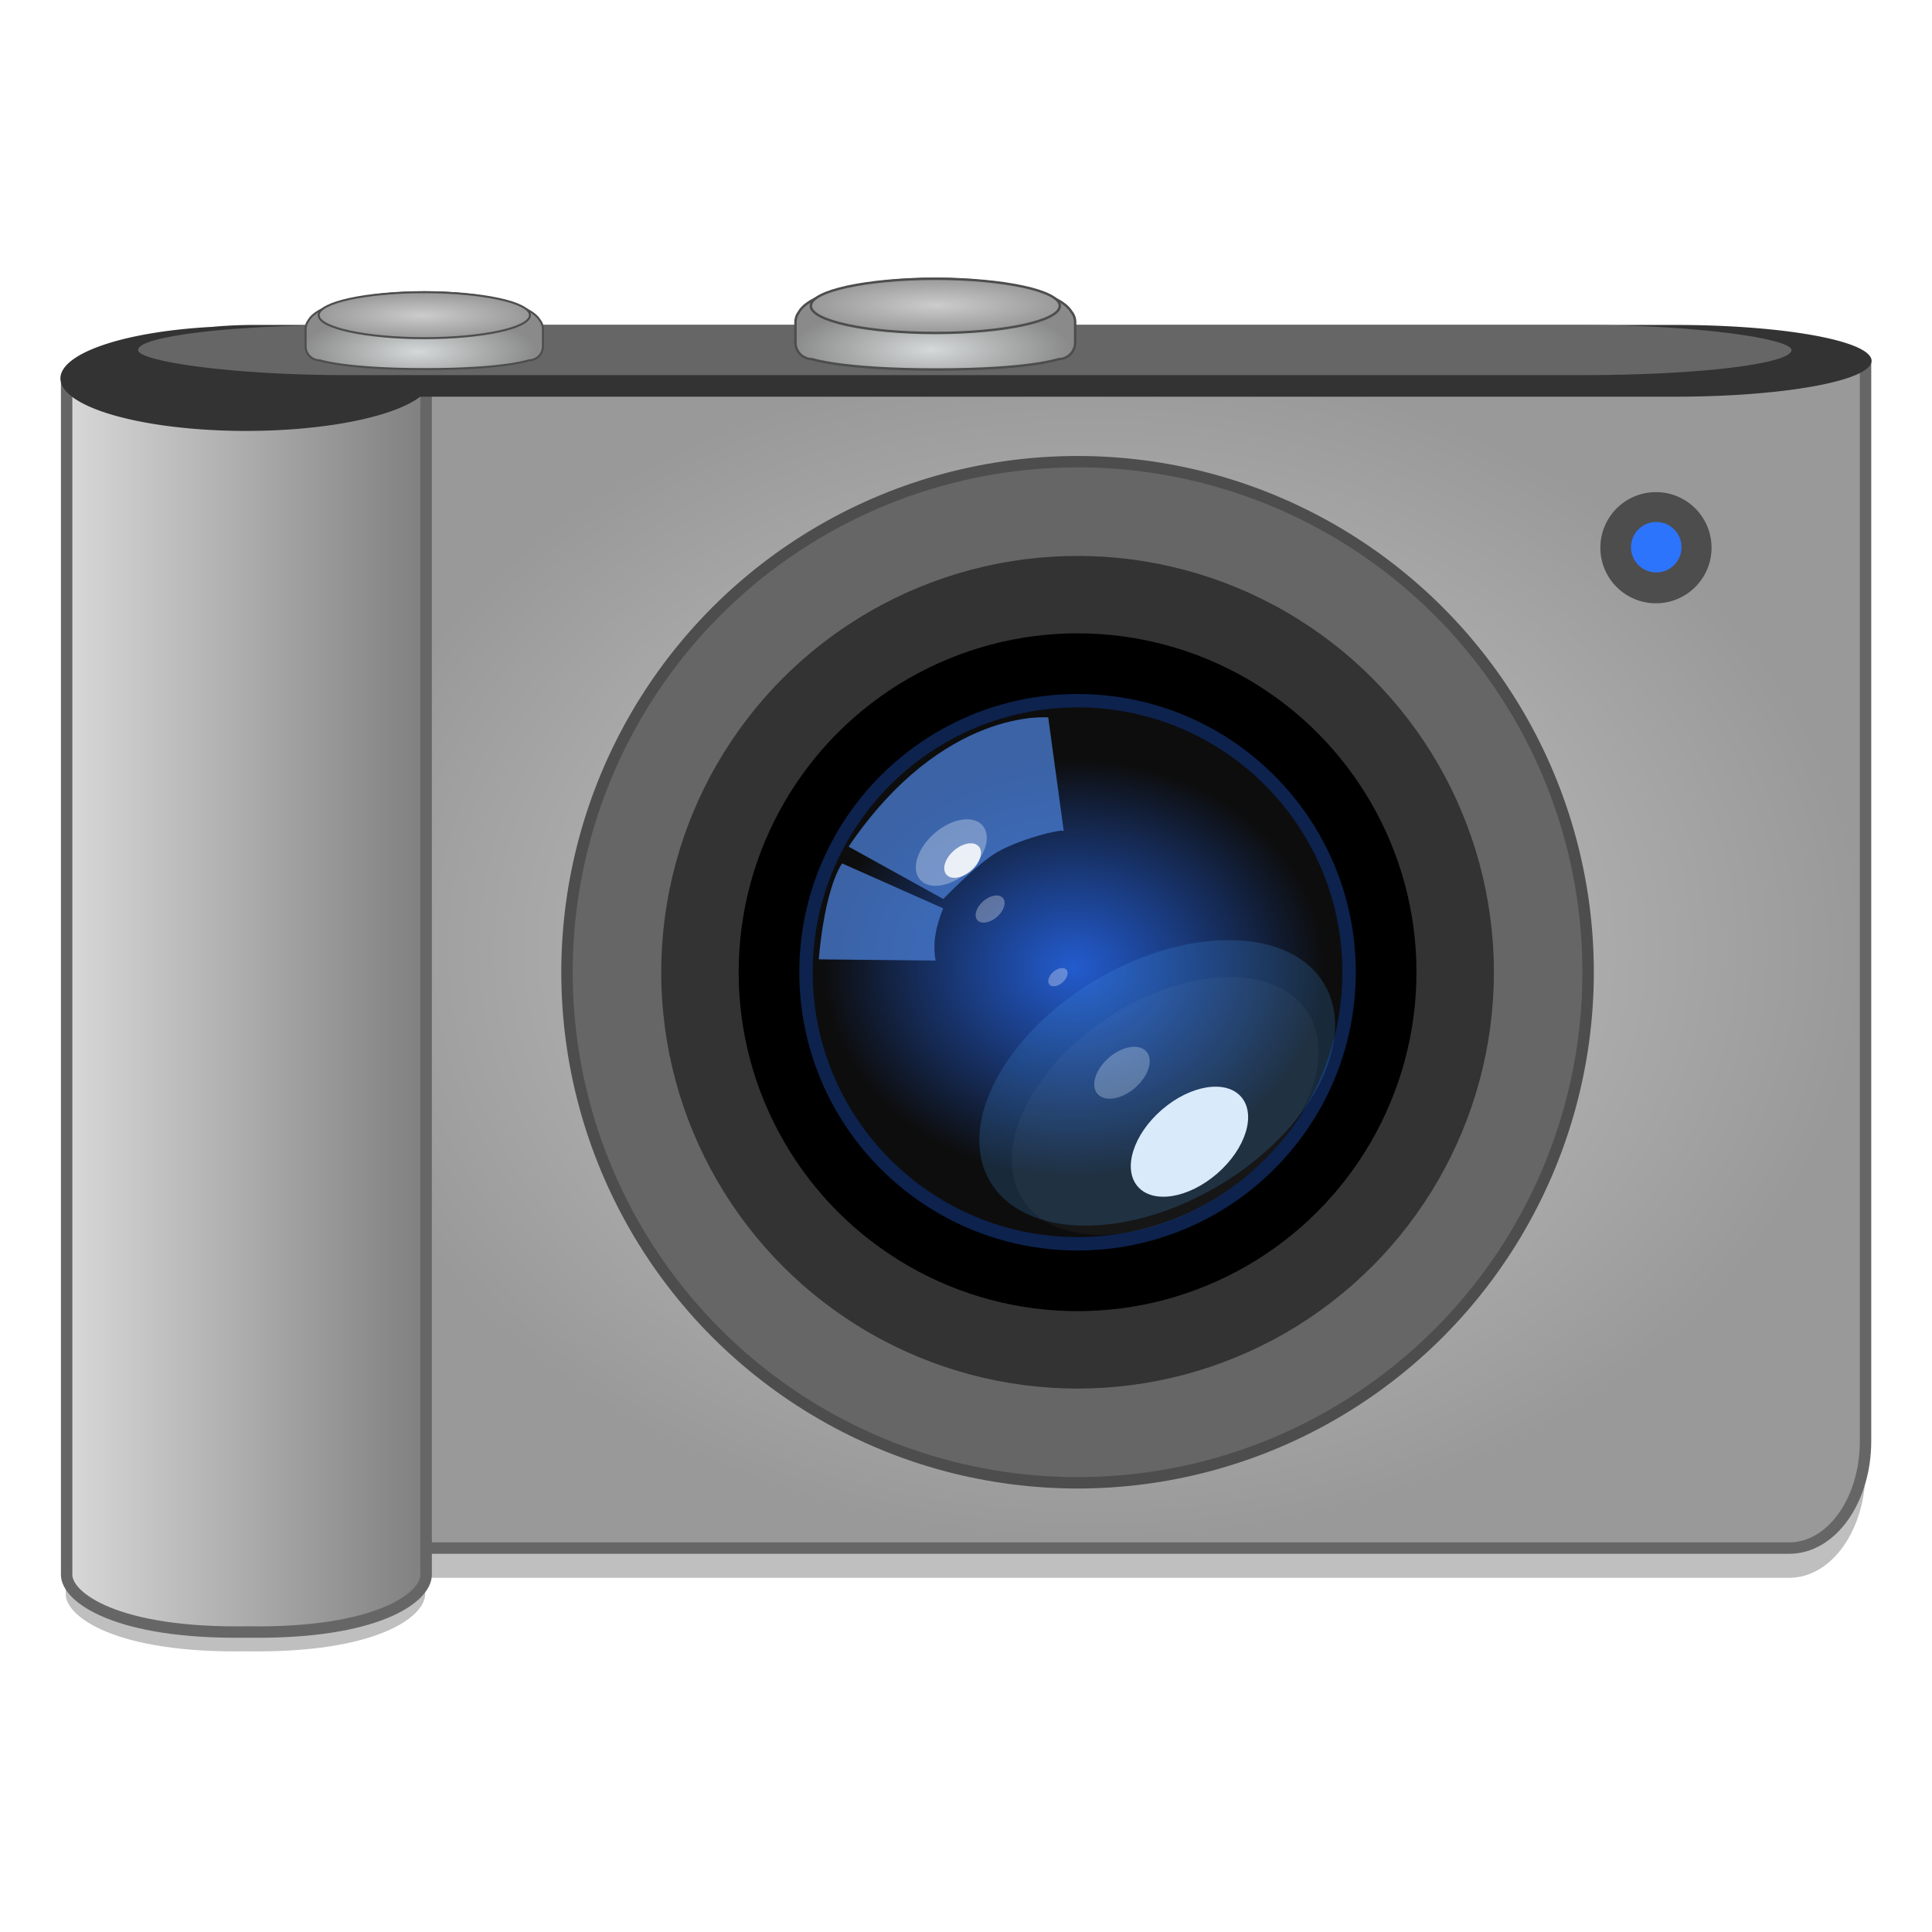 <?xml version="1.0" encoding="UTF-8" standalone="no"?>
<!-- Created with Inkscape (http://www.inkscape.org/) -->

<svg
   xmlns:osb="http://www.openswatchbook.org/uri/2009/osb"
   xmlns:dc="http://purl.org/dc/elements/1.1/"
   xmlns:cc="http://creativecommons.org/ns#"
   xmlns:rdf="http://www.w3.org/1999/02/22-rdf-syntax-ns#"
   xmlns:svg="http://www.w3.org/2000/svg"
   xmlns="http://www.w3.org/2000/svg"
   xmlns:xlink="http://www.w3.org/1999/xlink"
   xmlns:sodipodi="http://sodipodi.sourceforge.net/DTD/sodipodi-0.dtd"
   xmlns:inkscape="http://www.inkscape.org/namespaces/inkscape"
   width="128"
   height="128"
   viewBox="0 0 33.867 33.867"
   version="1.1"
   id="svg4942"
   inkscape:version="0.92.4 (5da689c313, 2019-01-14)"
   sodipodi:docname="accessories-camera.svg">
  <defs
     id="defs4936">
    <linearGradient
       id="linearGradient5200"
       inkscape:collect="always">
      <stop
         id="stop5196"
         offset="0"
         style="stop-color:#d5d9d9;stop-opacity:1" />
      <stop
         id="stop5198"
         offset="1"
         style="stop-color:#8a8a8a;stop-opacity:1" />
    </linearGradient>
    <linearGradient
       id="linearGradient5194"
       inkscape:collect="always">
      <stop
         id="stop5190"
         offset="0"
         style="stop-color:#cccccc;stop-opacity:1" />
      <stop
         id="stop5192"
         offset="1"
         style="stop-color:#999999;stop-opacity:1" />
    </linearGradient>
    <linearGradient
       inkscape:collect="always"
       id="linearGradient4569">
      <stop
         style="stop-color:#cccccc;stop-opacity:1"
         offset="0"
         id="stop4565" />
      <stop
         style="stop-color:#999999;stop-opacity:1"
         offset="1"
         id="stop4567" />
    </linearGradient>
    <linearGradient
       inkscape:collect="always"
       id="linearGradient2390">
      <stop
         style="stop-color:#d9d9d9;stop-opacity:1"
         offset="0"
         id="stop2386" />
      <stop
         style="stop-color:#808080;stop-opacity:1"
         offset="1"
         id="stop2388" />
    </linearGradient>
    <linearGradient
       id="linearGradient1131"
       inkscape:collect="always">
      <stop
         id="stop1127"
         offset="0"
         style="stop-color:#2561db;stop-opacity:0.941" />
      <stop
         id="stop1129"
         offset="1"
         style="stop-color:#0d0d0d;stop-opacity:1" />
    </linearGradient>
    <linearGradient
       id="linearGradient1102"
       osb:paint="gradient">
      <stop
         style="stop-color:#999999;stop-opacity:1"
         offset="0"
         id="stop1098" />
      <stop
         style="stop-color:#808080;stop-opacity:1"
         offset="1"
         id="stop1100" />
    </linearGradient>
    <linearGradient
       inkscape:collect="always"
       id="linearGradient1090">
      <stop
         style="stop-color:#d5d9d9;stop-opacity:1"
         offset="0"
         id="stop1086" />
      <stop
         style="stop-color:#8a8a8a;stop-opacity:1"
         offset="1"
         id="stop1088" />
    </linearGradient>
    <linearGradient
       inkscape:collect="always"
       id="linearGradient1080">
      <stop
         style="stop-color:#cccccc;stop-opacity:1"
         offset="0"
         id="stop1076" />
      <stop
         style="stop-color:#999999;stop-opacity:1"
         offset="1"
         id="stop1078" />
    </linearGradient>
    <linearGradient
       id="linearGradient6987"
       osb:paint="solid">
      <stop
         style="stop-color:#77d2fb;stop-opacity:1;"
         offset="0"
         id="stop6985" />
    </linearGradient>
    <radialGradient
       inkscape:collect="always"
       xlink:href="#linearGradient1080"
       id="radialGradient1084"
       cx="-234.001"
       cy="-83.509"
       fx="-234.001"
       fy="-83.509"
       r="10.59"
       gradientTransform="matrix(0.175,0,0,0.038,48.361,271.863)"
       gradientUnits="userSpaceOnUse" />
    <radialGradient
       inkscape:collect="always"
       xlink:href="#linearGradient1090"
       id="radialGradient1092"
       cx="-234.411"
       cy="-75.063"
       fx="-234.411"
       fy="-75.063"
       r="11.895"
       gradientTransform="matrix(0.175,0,0,0.057,48.351,273.603)"
       gradientUnits="userSpaceOnUse" />
    <radialGradient
       inkscape:collect="always"
       xlink:href="#linearGradient1131"
       id="radialGradient1135"
       gradientUnits="userSpaceOnUse"
       cx="-136.987"
       cy="198.655"
       fx="-136.987"
       fy="198.655"
       r="38.5"
       gradientTransform="matrix(0.114,0,0,0.095,34.451,261.257)" />
    <filter
       inkscape:collect="always"
       style="color-interpolation-filters:sRGB"
       id="filter1451"
       x="-0.233"
       width="1.465"
       y="-0.248"
       height="1.496">
      <feGaussianBlur
         inkscape:collect="always"
         stdDeviation="1.061"
         id="feGaussianBlur1453" />
    </filter>
    <filter
       inkscape:collect="always"
       style="color-interpolation-filters:sRGB"
       id="filter1455"
       x="-0.012"
       width="1.023"
       y="-0.012"
       height="1.025">
      <feGaussianBlur
         inkscape:collect="always"
         stdDeviation="0.03"
         id="feGaussianBlur1457" />
    </filter>
    <filter
       inkscape:collect="always"
       style="color-interpolation-filters:sRGB"
       id="filter1491"
       x="-0.062"
       width="1.125"
       y="-0.067"
       height="1.133">
      <feGaussianBlur
         inkscape:collect="always"
         stdDeviation="0.086"
         id="feGaussianBlur1493" />
    </filter>
    <filter
       inkscape:collect="always"
       style="color-interpolation-filters:sRGB"
       id="filter1529"
       x="-0.055"
       width="1.11"
       y="-0.066"
       height="1.131">
      <feGaussianBlur
         inkscape:collect="always"
         stdDeviation="0.762"
         id="feGaussianBlur1531" />
    </filter>
    <filter
       inkscape:collect="always"
       style="color-interpolation-filters:sRGB"
       id="filter1721"
       x="-0.233"
       width="1.465"
       y="-0.248"
       height="1.496">
      <feGaussianBlur
         inkscape:collect="always"
         stdDeviation="0.512"
         id="feGaussianBlur1723" />
    </filter>
    <filter
       inkscape:collect="always"
       style="color-interpolation-filters:sRGB"
       id="filter2076"
       x="-0.058"
       width="1.116"
       y="-0.062"
       height="1.124">
      <feGaussianBlur
         inkscape:collect="always"
         stdDeviation="0.128"
         id="feGaussianBlur2078" />
    </filter>
    <filter
       inkscape:collect="always"
       style="color-interpolation-filters:sRGB"
       id="filter2170"
       x="-0.196"
       width="1.393"
       y="-0.309"
       height="1.618">
      <feGaussianBlur
         inkscape:collect="always"
         stdDeviation="2.988"
         id="feGaussianBlur2172" />
    </filter>
    <linearGradient
       inkscape:collect="always"
       xlink:href="#linearGradient2390"
       id="linearGradient2392"
       x1="-266.556"
       y1="199.37"
       x2="-224.494"
       y2="199.37"
       gradientUnits="userSpaceOnUse"
       gradientTransform="matrix(0.15,0,0,0.15,41.11,250.951)" />
    <radialGradient
       inkscape:collect="always"
       xlink:href="#linearGradient5200"
       id="radialGradient4829"
       gradientUnits="userSpaceOnUse"
       gradientTransform="matrix(0.206,0,0,0.067,64.614,274.319)"
       cx="-234.411"
       cy="-75.063"
       fx="-234.411"
       fy="-75.063"
       r="11.895" />
    <radialGradient
       inkscape:collect="always"
       xlink:href="#linearGradient5194"
       id="radialGradient4831"
       gradientUnits="userSpaceOnUse"
       gradientTransform="matrix(0.206,0,0,0.045,64.626,272.268)"
       cx="-234.001"
       cy="-83.509"
       fx="-234.001"
       fy="-83.509"
       r="10.59" />
    <radialGradient
       inkscape:collect="always"
       xlink:href="#linearGradient4569"
       id="radialGradient5210"
       cx="76.576"
       cy="227.973"
       fx="76.576"
       fy="227.973"
       r="53.544"
       gradientTransform="matrix(0.253,0,0,0.194,-0.217,235.563)"
       gradientUnits="userSpaceOnUse" />
  </defs>
  <sodipodi:namedview
     id="base"
     pagecolor="#ffffff"
     bordercolor="#666666"
     borderopacity="1.0"
     inkscape:pageopacity="0.0"
     inkscape:pageshadow="2"
     inkscape:zoom="3.9758627"
     inkscape:cx="85.613933"
     inkscape:cy="41.522244"
     inkscape:document-units="mm"
     inkscape:current-layer="layer1"
     showgrid="false"
     units="px"
     width="128px"
     inkscape:window-width="1600"
     inkscape:window-height="838"
     inkscape:window-x="-8"
     inkscape:window-y="-8"
     inkscape:window-maximized="1"
     showguides="false"
     inkscape:measure-start="83.5039,94.8222"
     inkscape:measure-end="0,0" />
  <g
     inkscape:label="Layer 1"
     inkscape:groupmode="layer"
     id="layer1"
     transform="translate(0,-263.133)">
    <g
       id="g957"
       transform="matrix(1,0,0,1,-0.007,-0.026)">
      <path
         inkscape:connector-curvature="0"
         id="path966"
         d="m 5.611,269.997 v 0.215 h -4.452 v 18.161 2.627 0.104 c 0,0.395 0.874,1.039 3.163,1.002 2.289,0.037 3.138,-0.607 3.138,-1.002 v -0.104 -0.183 H 31.372 c 0.741,0 1.336,-0.837 1.336,-1.877 v -0.363 -16.703 -1.877 H 31.372 6.948 Z"
         style="opacity:0.25;fill:#000000;fill-opacity:1;fill-rule:nonzero;stroke:none;stroke-width:0.071;stroke-linecap:round;stroke-linejoin:round;stroke-miterlimit:4;stroke-dasharray:none;stroke-opacity:1" />
      <path
         inkscape:connector-curvature="0"
         id="rect996"
         d="m 5.611,269.475 v 1.877 16.704 0.363 c 0,1.04 0.596,1.877 1.337,1.877 H 31.372 c 0.741,0 1.337,-0.837 1.337,-1.877 v -0.363 -16.704 -1.877 H 31.372 6.948 Z"
         style="opacity:1;fill:url(#radialGradient5210);fill-opacity:1;fill-rule:nonzero;stroke:#666666;stroke-width:0.2;stroke-linecap:round;stroke-linejoin:round;stroke-miterlimit:4;stroke-dasharray:none;stroke-opacity:1" />
      <path
         sodipodi:nodetypes="ccccscscccc"
         inkscape:connector-curvature="0"
         id="rect1012"
         d="m 1.175,269.873 v 18.161 2.627 h 7.8e-5 v 0.104 c 0,0.395 0.874,1.039 3.163,1.002 2.289,0.037 3.139,-0.607 3.139,-1.002 v -0.104 -2.627 -18.161 z"
         style="opacity:1;fill:url(#linearGradient2392);fill-opacity:1;fill-rule:nonzero;stroke:#666666;stroke-width:0.2;stroke-linecap:round;stroke-linejoin:round;stroke-miterlimit:4;stroke-dasharray:none;stroke-opacity:1" />
      <path
         inkscape:connector-curvature="0"
         id="path1014"
         d="m 4.467,268.855 c -0.267,0 -0.514,0.013 -0.741,0.034 a 3.258,0.92 0 0 0 -2.66,0.904 3.258,0.92 0 0 0 3.258,0.92 3.258,0.92 0 0 0 3.05,-0.6 H 29.369 c 1.909,0 3.445,-0.281 3.445,-0.629 0,-0.349 -1.536,-0.629 -3.445,-0.629 z"
         style="opacity:1;fill:#333333;fill-opacity:1;fill-rule:nonzero;stroke:none;stroke-width:0.078;stroke-linecap:round;stroke-linejoin:round;stroke-miterlimit:4;stroke-dasharray:none;stroke-opacity:1" />
      <ellipse
         ry="0.929"
         rx="0.929"
         cy="272.76"
         cx="29.035"
         id="path1040"
         style="opacity:1;fill:#4d4d4d;fill-opacity:1;fill-rule:nonzero;stroke:#4d4d4d;stroke-width:0.091;stroke-linecap:round;stroke-linejoin:round;stroke-miterlimit:4;stroke-dasharray:none;stroke-opacity:1" />
      <circle
         transform="matrix(0.177,0,0,0.177,45.463,246.77)"
         r="2.5"
         cy="146.787"
         cx="-92.783"
         id="path1042"
         style="opacity:1;fill:#2d74fd;fill-opacity:1;fill-rule:nonzero;stroke:none;stroke-width:0.898;stroke-linecap:round;stroke-linejoin:round;stroke-miterlimit:4;stroke-dasharray:none;stroke-opacity:1" />
      <ellipse
         ry="8.95"
         rx="8.95"
         cy="280.202"
         cx="18.896"
         id="path1032"
         style="opacity:1;fill:#666666;fill-opacity:1;fill-rule:nonzero;stroke:#4d4d4d;stroke-width:0.2;stroke-linecap:round;stroke-linejoin:round;stroke-miterlimit:4;stroke-dasharray:none;stroke-opacity:1" />
      <ellipse
         ry="7.298"
         rx="7.298"
         style="opacity:1;fill:#333333;fill-opacity:1;fill-rule:nonzero;stroke:none;stroke-width:0.313;stroke-linecap:round;stroke-linejoin:round;stroke-miterlimit:4;stroke-dasharray:none;stroke-opacity:1"
         id="circle1034"
         cx="18.896"
         cy="280.202" />
      <ellipse
         ry="5.941"
         rx="5.941"
         cy="280.202"
         cx="18.896"
         id="circle1117"
         style="opacity:1;fill:#000000;fill-opacity:1;fill-rule:nonzero;stroke:none;stroke-width:0.255;stroke-linecap:round;stroke-linejoin:round;stroke-miterlimit:4;stroke-dasharray:none;stroke-opacity:1" />
      <ellipse
         ry="4.76"
         rx="4.76"
         style="opacity:1;fill:url(#radialGradient1135);fill-opacity:1;fill-rule:nonzero;stroke:#0d224d;stroke-width:0.235;stroke-linecap:round;stroke-linejoin:round;stroke-miterlimit:4;stroke-dasharray:none;stroke-opacity:1"
         id="circle1133"
         cx="18.896"
         cy="280.202" />
      <path
         sodipodi:nodetypes="ccsccc"
         inkscape:connector-curvature="0"
         id="path1137"
         d="m 14.882,278 1.66,0.918 c 0,0 0.519,-0.541 0.875,-0.778 0.395,-0.262 1.252,-0.471 1.238,-0.408 l -0.273,-1.997 c 0,0 -1.837,-0.182 -3.5,2.265 z"
         style="opacity:0.8;fill:#4678cc;fill-opacity:1;stroke:none;stroke-width:0.073px;stroke-linecap:butt;stroke-linejoin:miter;stroke-opacity:1" />
      <path
         sodipodi:nodetypes="ccsccc"
         inkscape:connector-curvature="0"
         id="path1139"
         d="m 14.768,278.294 1.773,0.788 c 0,0 -0.1,0.228 -0.139,0.477 -0.036,0.227 0.005,0.438 0.005,0.438 l -2.047,-0.021 c 0,0 0.082,-1.174 0.408,-1.682 z"
         style="opacity:0.8;fill:#4678cc;fill-opacity:1;stroke:none;stroke-width:0.073px;stroke-linecap:butt;stroke-linejoin:miter;stroke-opacity:1" />
      <ellipse
         transform="matrix(0.178,-0.154,0.154,0.178,50.404,234.941)"
         ry="1.903"
         rx="3.083"
         cy="44.944"
         cx="-228.329"
         id="path1141"
         style="opacity:1;fill:#ffffff;fill-opacity:0.3;fill-rule:nonzero;stroke:none;stroke-width:1.788;stroke-linecap:round;stroke-linejoin:round;stroke-miterlimit:4;stroke-dasharray:none;stroke-opacity:1;filter:url(#filter2076)" />
      <ellipse
         style="opacity:1;fill:#ffffff;fill-opacity:0.3;fill-rule:nonzero;stroke:none;stroke-width:1.112;stroke-linecap:round;stroke-linejoin:round;stroke-miterlimit:4;stroke-dasharray:none;stroke-opacity:1;filter:url(#filter1491)"
         id="ellipse1143"
         cx="-228.105"
         cy="51.166"
         rx="1.918"
         ry="1.184"
         transform="matrix(0.117,-0.101,0.101,0.117,38.884,250.069)" />
      <ellipse
         transform="matrix(0.135,-0.09,0.09,0.135,40.351,247.48)"
         ry="11.368"
         rx="18.419"
         cy="111.725"
         cx="-222.031"
         id="ellipse1149"
         style="opacity:0.2;fill:#ffffff;fill-opacity:1;fill-rule:nonzero;stroke:none;stroke-width:10.682;stroke-linecap:round;stroke-linejoin:round;stroke-miterlimit:4;stroke-dasharray:none;stroke-opacity:1;filter:url(#filter1529)" />
      <ellipse
         transform="matrix(0.117,-0.101,0.101,0.117,39.624,249.419)"
         ry="2.263"
         rx="3.667"
         cy="75.046"
         cx="-235.291"
         id="ellipse1145"
         style="opacity:1;fill:#ffffff;fill-opacity:0.3;fill-rule:nonzero;stroke:none;stroke-width:2.127;stroke-linecap:round;stroke-linejoin:round;stroke-miterlimit:4;stroke-dasharray:none;stroke-opacity:1;filter:url(#filter1455)" />
      <ellipse
         style="opacity:1;fill:#ffffff;fill-opacity:1;fill-rule:nonzero;stroke:none;stroke-width:3.703;stroke-linecap:round;stroke-linejoin:round;stroke-miterlimit:4;stroke-dasharray:none;stroke-opacity:1;filter:url(#filter1451)"
         id="ellipse1147"
         cx="-234.209"
         cy="88.759"
         rx="6.386"
         ry="3.941"
         transform="matrix(0.142,-0.123,0.123,0.142,43.198,241.761)" />
      <ellipse
         transform="matrix(0.159,-0.094,0.094,0.159,45.093,243.506)"
         ry="11.368"
         rx="18.419"
         cy="111.725"
         cx="-222.031"
         id="ellipse1533"
         style="opacity:0.45;fill:#4397ee;fill-opacity:1;fill-rule:nonzero;stroke:none;stroke-width:10.682;stroke-linecap:round;stroke-linejoin:round;stroke-miterlimit:4;stroke-dasharray:none;stroke-opacity:1;filter:url(#filter2170)" />
      <ellipse
         style="opacity:1;fill:#ffffff;fill-opacity:0.854;fill-rule:nonzero;stroke:none;stroke-width:1.788;stroke-linecap:round;stroke-linejoin:round;stroke-miterlimit:4;stroke-dasharray:none;stroke-opacity:1;filter:url(#filter1721)"
         id="ellipse1639"
         cx="-228.329"
         cy="44.944"
         rx="3.083"
         ry="1.903"
         transform="matrix(0.092,-0.08,0.08,0.092,34.292,255.843)" />
      <ellipse
         transform="matrix(0.078,-0.068,0.068,0.078,32.865,260.786)"
         ry="1.184"
         rx="1.918"
         cy="51.166"
         cx="-228.105"
         id="ellipse2174"
         style="opacity:1;fill:#ffffff;fill-opacity:0.3;fill-rule:nonzero;stroke:none;stroke-width:1.112;stroke-linecap:round;stroke-linejoin:round;stroke-miterlimit:4;stroke-dasharray:none;stroke-opacity:1;filter:url(#filter1491)" />
      <rect
         ry="0.891"
         rx="3.657"
         y="268.855"
         x="2.427"
         height="0.88"
         width="28.984"
         id="rect4905"
         style="opacity:1;fill:#666666;fill-opacity:1;fill-rule:evenodd;stroke:none;stroke-width:0.049;stroke-miterlimit:4;stroke-dasharray:none;stroke-dashoffset:0;stroke-opacity:1" />
      <path
         sodipodi:nodetypes="ccssssssscc"
         inkscape:connector-curvature="0"
         id="rect1070"
         d="m 7.442,268.281 c -1.013,2.6e-4 -1.874,0.211 -2.026,0.495 -0.032,0.042 -0.052,0.093 -0.052,0.15 v 0.303 c 0,0.137 0.11,0.246 0.247,0.246 0,0 0.446,0.154 1.846,0.154 1.401,0 1.821,-0.154 1.821,-0.154 0.137,0 0.246,-0.11 0.246,-0.246 v -0.303 c 0,-0.061 -0.023,-0.116 -0.059,-0.159 -0.166,-0.28 -1.021,-0.486 -2.023,-0.486 z"
         style="opacity:1;fill:url(#radialGradient1092);fill-opacity:1;fill-rule:nonzero;stroke:#4d4d4d;stroke-width:0.035;stroke-linecap:round;stroke-linejoin:round;stroke-miterlimit:4;stroke-dasharray:none;stroke-opacity:1" />
      <ellipse
         ry="0.403"
         rx="1.852"
         cy="268.684"
         cx="7.445"
         id="path1056"
         style="opacity:1;fill:url(#radialGradient1084);fill-opacity:1;fill-rule:nonzero;stroke:#4d4d4d;stroke-width:0.035;stroke-linecap:round;stroke-linejoin:round;stroke-miterlimit:4;stroke-dasharray:none;stroke-opacity:1" />
      <path
         style="opacity:1;fill:url(#radialGradient4829);fill-opacity:1;fill-rule:nonzero;stroke:#4d4d4d;stroke-width:0.042;stroke-linecap:round;stroke-linejoin:round;stroke-miterlimit:4;stroke-dasharray:none;stroke-opacity:1"
         d="m 16.4,268.046 c -1.194,2.4e-4 -2.209,0.248 -2.388,0.583 -0.038,0.049 -0.061,0.11 -0.061,0.177 v 0.358 c 0,0.161 0.13,0.29 0.291,0.29 0,0 0.525,0.182 2.176,0.182 1.652,0 2.146,-0.182 2.146,-0.182 0.161,0 0.29,-0.129 0.29,-0.29 v -0.358 c 0,-0.072 -0.027,-0.137 -0.07,-0.187 -0.195,-0.33 -1.203,-0.572 -2.384,-0.573 z"
         id="path4823"
         inkscape:connector-curvature="0"
         sodipodi:nodetypes="ccssssssscc" />
      <ellipse
         style="opacity:1;fill:url(#radialGradient4831);fill-opacity:1;fill-rule:nonzero;stroke:#4d4d4d;stroke-width:0.042;stroke-linecap:round;stroke-linejoin:round;stroke-miterlimit:4;stroke-dasharray:none;stroke-opacity:1"
         id="ellipse4825"
         cx="16.403"
         cy="268.521"
         rx="2.182"
         ry="0.475" />
    </g>
  </g>
</svg>
